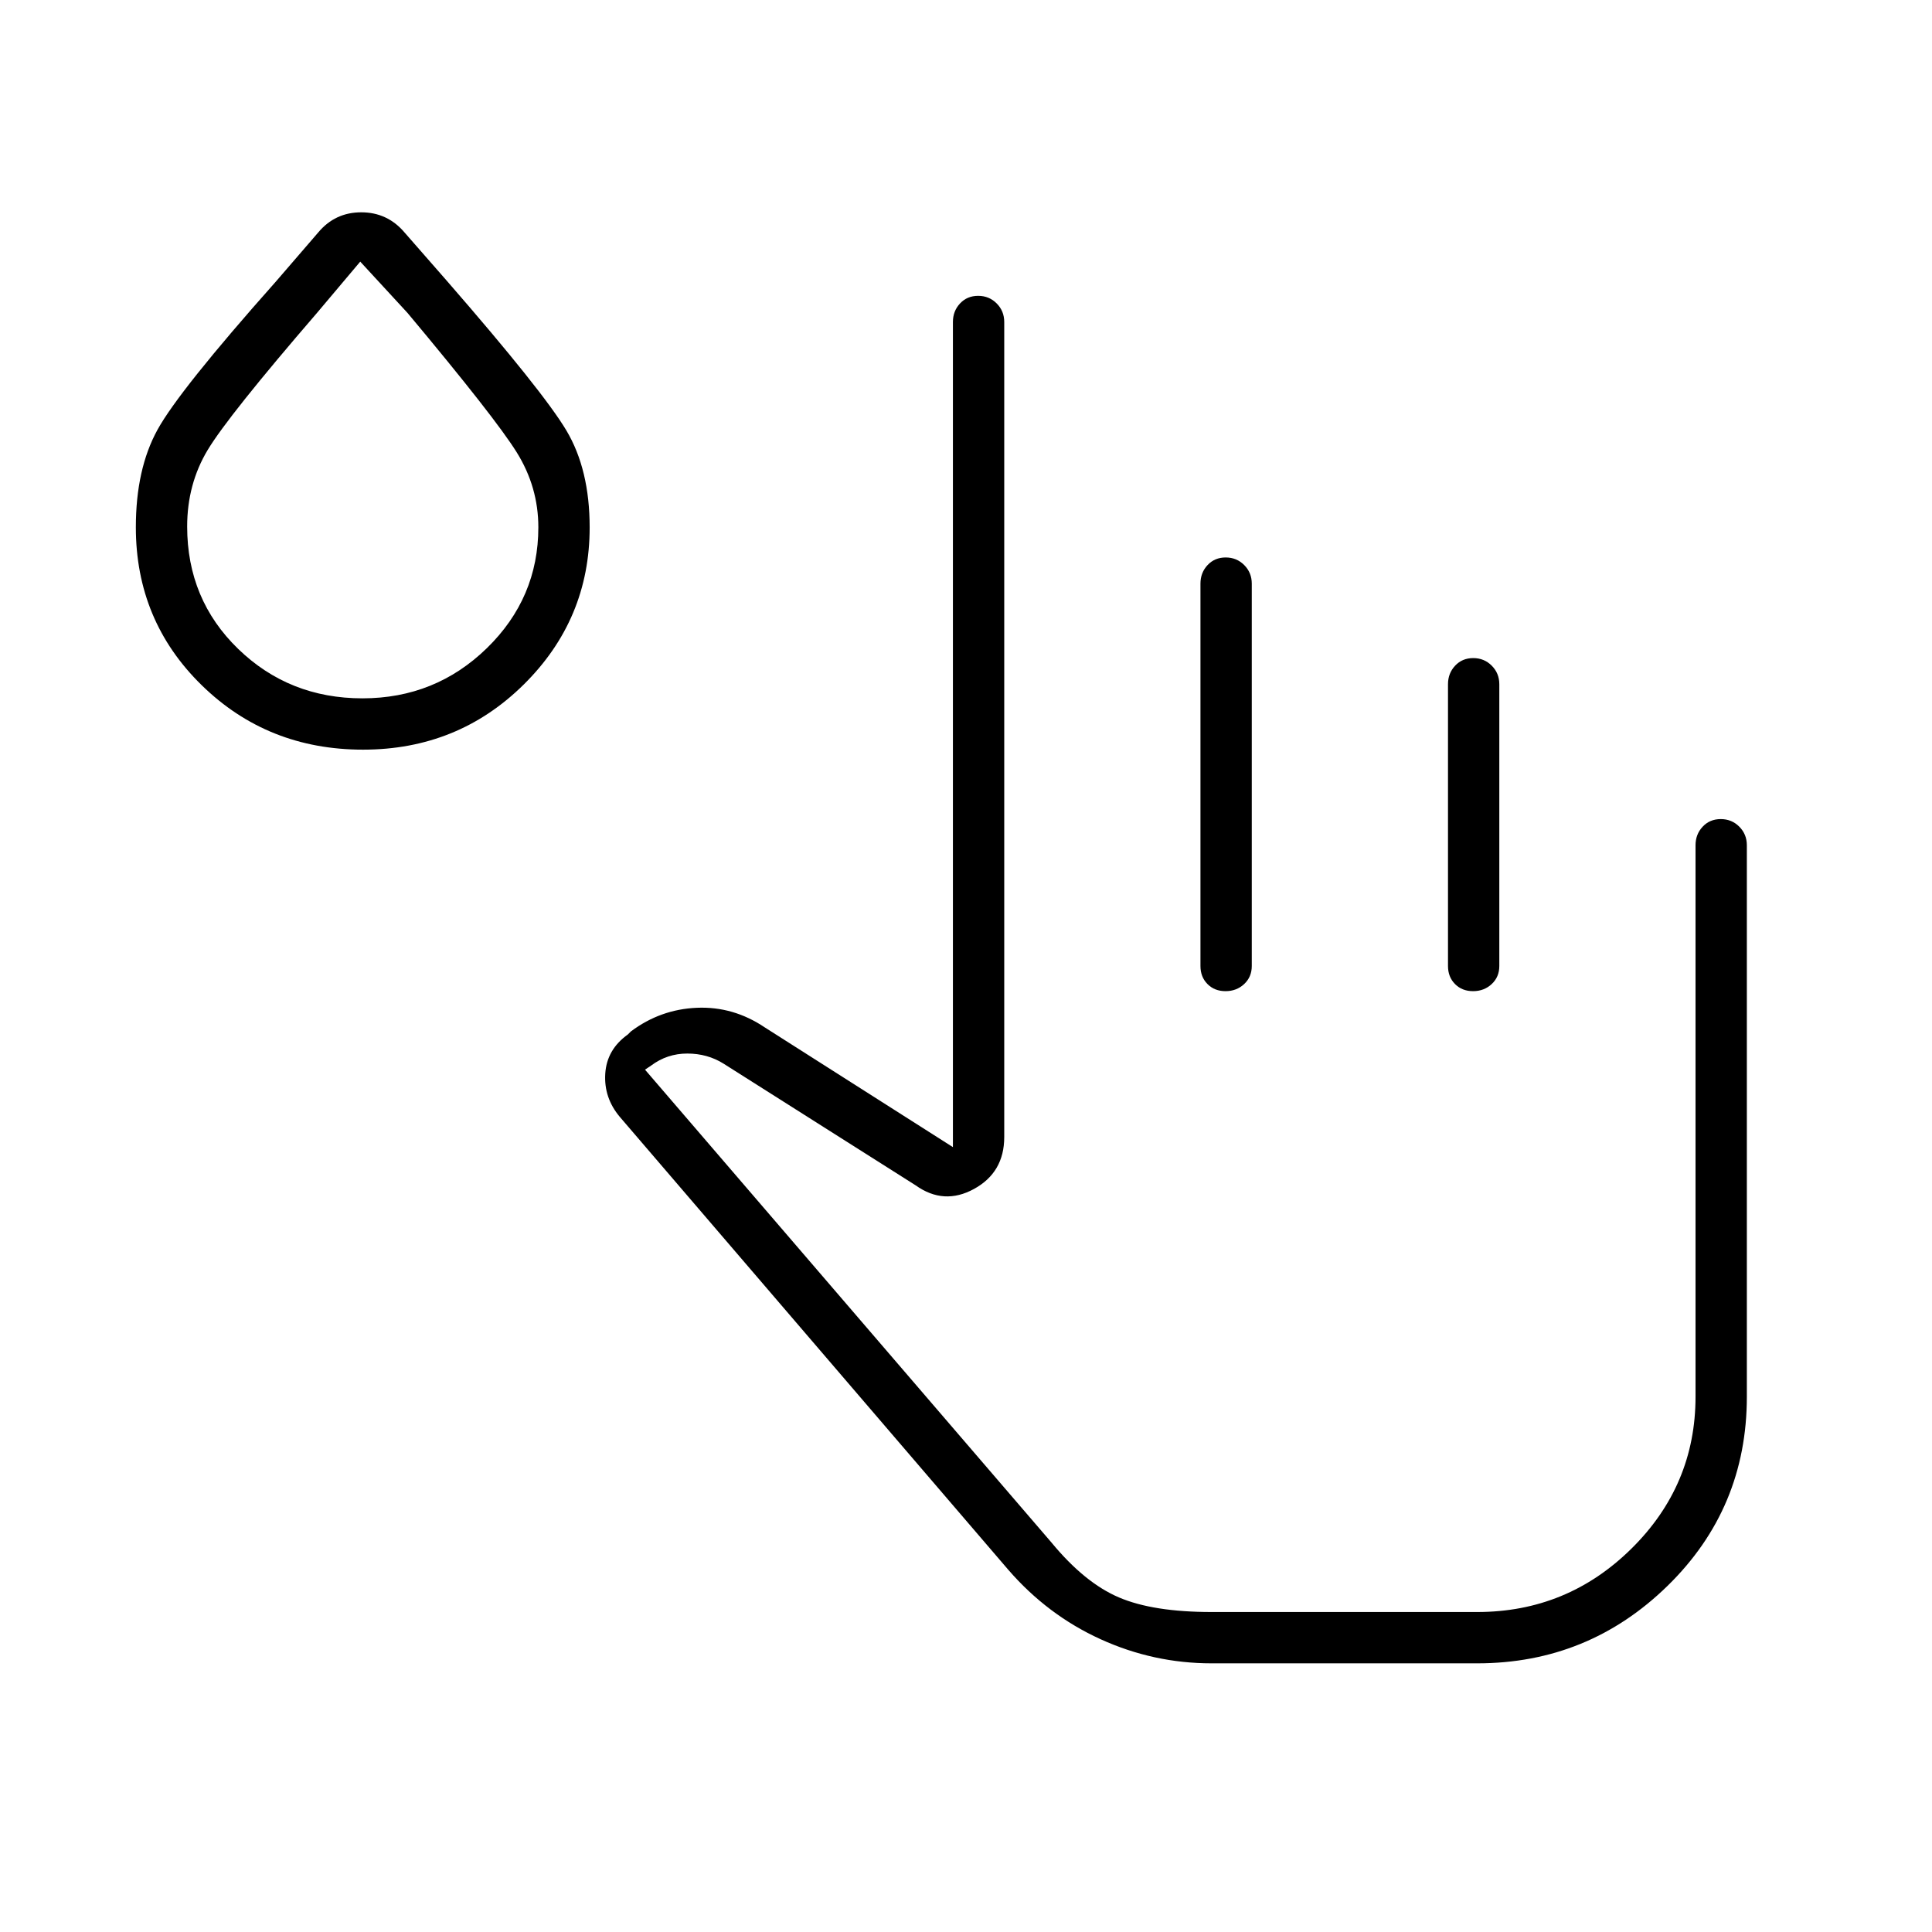 <svg xmlns="http://www.w3.org/2000/svg" height="24" viewBox="0 -960 960 960" width="24"><path d="M602-133.5q-28.84 0-55.17-12-26.33-12-45.83-34.5L308-405q-8-9.5-7.25-21.5T312-446l1.5-1.5q14.64-10.97 32.78-11.74 18.13-.76 33.72 9.74l93.5 59.5v-410q0-5.45 3.54-9.22 3.53-3.78 9-3.78 5.46 0 9.21 3.78Q499-805.45 499-800v405q0 17.54-15 25.77T455-371l-95.5-60.5q-8-5-18-5t-18 6l-3 2 202 235q16.5 20 33.5 27.25t46 7.25h132q44.73 0 76.61-31.45Q842.5-221.89 842.5-266v-274q0-5.45 3.54-9.22 3.53-3.78 9-3.78 5.46 0 9.21 3.78Q868-545.45 868-540v274q0 55.5-39.41 94-39.4 38.5-94.59 38.5H602Zm7.04-549.5q5.46 0 9.21 3.78Q622-675.45 622-670v190q0 5.45-3.79 8.98-3.78 3.52-9.25 3.52-5.46 0-8.96-3.52-3.5-3.53-3.5-8.98v-190q0-5.45 3.54-9.22 3.53-3.78 9-3.78Zm123 50q5.46 0 9.21 3.78Q745-625.45 745-620v140q0 5.45-3.79 8.98-3.78 3.52-9.25 3.52-5.46 0-8.96-3.52-3.5-3.53-3.5-8.98v-140q0-5.45 3.54-9.22 3.53-3.78 9-3.78Zm-551.63 45.5q-47.41 0-80.16-32T67.5-698q0-28.9 10.75-48.45Q89-766 137-820l21.13-24.5q8.37-10 21.37-10 13 0 21.5 10l21 24q47.83 54.95 59.42 74.38Q293-726.69 293-697.93q0 45.69-32.75 78.06-32.75 32.37-79.84 32.37Zm-.32-25.5q36.24 0 61.83-24.93Q267.5-662.86 267.5-698q0-20-10.75-37.25T202.5-804.5L179-830l-21.5 25.5q-44 51-54.25 68T93-698.37q0 36.25 25.35 60.81Q143.7-613 180.09-613Zm-.09-85Zm622.5 539h-280 280Z"/></svg>